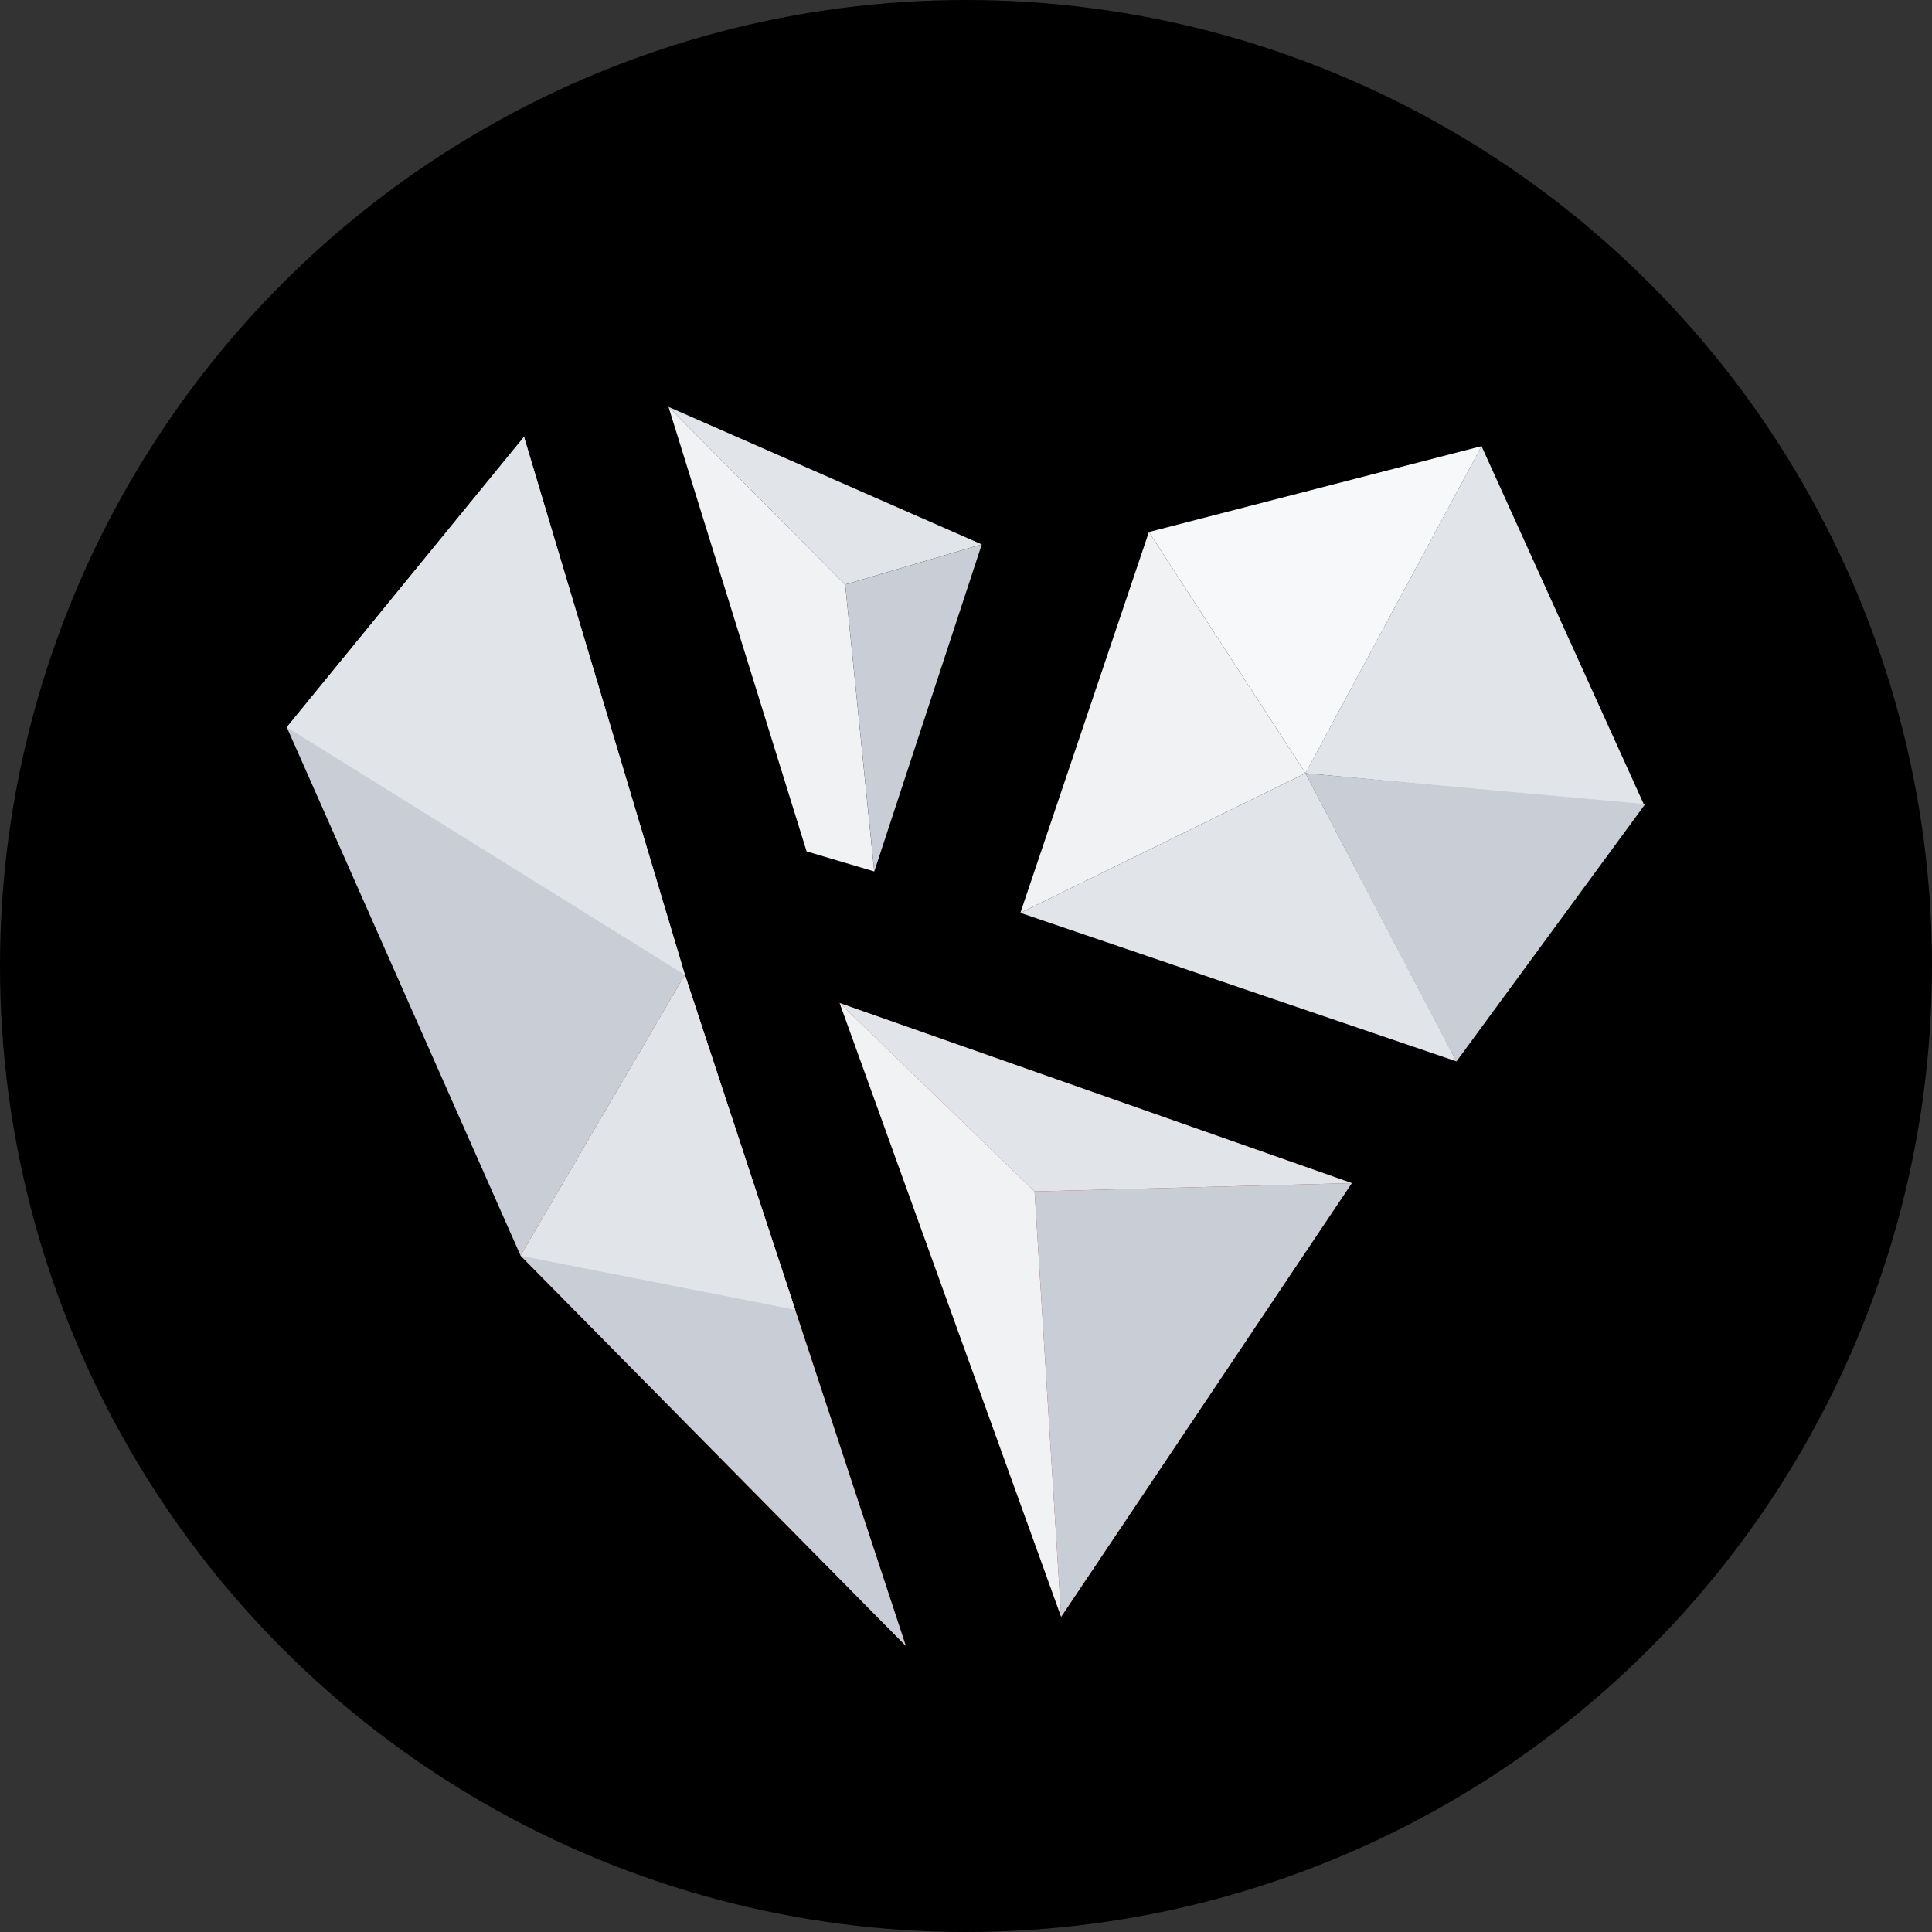<?xml version="1.0" encoding="UTF-8" standalone="no"?>
<svg
   width="128"
   height="128"
   viewBox="0 0 128 128"
   fill="none"
   version="1.1"
   id="svg6"
   sodipodi:docname="conflux.svg"
   inkscape:export-filename="..\Mainnet_128x128\chains\kardiachain.png"
   inkscape:export-xdpi="96"
   inkscape:export-ydpi="96"
   xmlns:inkscape="http://www.inkscape.org/namespaces/inkscape"
   xmlns:sodipodi="http://sodipodi.sourceforge.net/DTD/sodipodi-0.dtd"
   xmlns="http://www.w3.org/2000/svg"
   xmlns:svg="http://www.w3.org/2000/svg">
  <rect x="0" y="0" width="128" height="128" fill="#333333" stroke="none"/>
  <defs
     id="defs10" />
  <sodipodi:namedview
     id="namedview8"
     pagecolor="#ffffff"
     bordercolor="#000000"
     borderopacity="0.25"
     inkscape:showpageshadow="2"
     inkscape:pageopacity="0.0"
     inkscape:pagecheckerboard="0"
     inkscape:deskcolor="#d1d1d1"
     showgrid="false" />
  <circle
     cx="64"
     cy="64"
     r="64"
     fill="#000000"
     id="circle2" />
  <path
     d="m 56,38.727 1.924,19.012 7.121,-21.672 z"
     fill="#c9ced6"
     id="path1217"
     style="stroke-width:2.932" />
  <path
     d="m 44.291,26.958 11.705,11.767 9.045,-2.66 z"
     fill="#e1e4e8"
     id="path1219"
     style="stroke-width:2.932" />
  <path
     d="M 53.439,56.406 57.92,57.736 55.997,38.725 44.291,26.958 Z"
     fill="#f1f2f4"
     id="path1221"
     style="stroke-width:2.932" />
  <path
     d="M 34.717,28.943 45.379,64.592 34.492,83.195 19,48.18 Z"
     fill="#c9ced6"
     id="path1223"
     style="stroke-width:2.932" />
  <path
     d="M 76.117,35.246 86.492,51.229 67.603,60.479 Z"
     fill="#f1f2f4"
     id="path1225"
     style="stroke-width:2.932" />
  <path
     d="M 98.158,29.558 86.493,51.229 76.118,35.247 Z"
     fill="#f7f8f9"
     id="path1227"
     style="stroke-width:2.932" />
  <path
     d="M 108.939,53.358 86.489,51.229 98.154,29.558 Z"
     fill="#e1e4e8"
     id="path1229"
     style="stroke-width:2.932" />
  <path
     d="M 96.496,70.321 C 96.046,69.523 86.489,51.228 86.489,51.228 L 109,53.274 Z"
     fill="#c9ced6"
     id="path1231"
     style="stroke-width:2.932" />
  <path
     d="M 67.603,60.478 96.499,70.321 86.492,51.228 Z"
     fill="#e1e4e8"
     id="path1233"
     style="stroke-width:2.932" />
  <path
     d="M 55.63,66.453 70.303,107.115 89.56,78.384 Z"
     fill="#a83c3b"
     id="path1235"
     style="stroke-width:2.932" />
  <path
     d="M 60.011,109.042 34.492,83.195 45.379,64.593 Z"
     fill="#c73c38"
     id="path1237"
     style="stroke-width:2.932" />
  <path
     d="M 68.543,78.936 70.303,107.115 55.63,66.453 Z"
     fill="#f1f2f4"
     id="path1239"
     style="stroke-width:2.932" />
  <path
     d="M 89.56,78.384 68.543,78.936 55.63,66.453 Z"
     fill="#e1e4e8"
     id="path1241"
     style="stroke-width:2.932" />
  <path
     d="M 70.305,107.117 68.545,78.938 89.562,78.385 Z"
     fill="#c9ced6"
     id="path1243"
     style="stroke-width:2.932" />
  <path
     d="M 19,48.18 45.379,64.592 34.717,28.943 Z"
     fill="#e1e4e8"
     id="path1245"
     style="stroke-width:2.932" />
  <path
     d="m 45.379,64.593 -10.887,18.602 18.193,3.581 z"
     fill="#db4545"
     id="path1247"
     style="stroke-width:2.932" />
  <path
     d="M 60.011,109.042 34.492,83.195 45.379,64.593 Z"
     fill="#c9ced6"
     id="path1249"
     style="stroke-width:2.932" />
  <path
     d="m 45.379,64.593 -10.887,18.602 18.193,3.581 z"
     fill="#e1e4e8"
     id="path1251"
     style="stroke-width:2.932" />
</svg>
